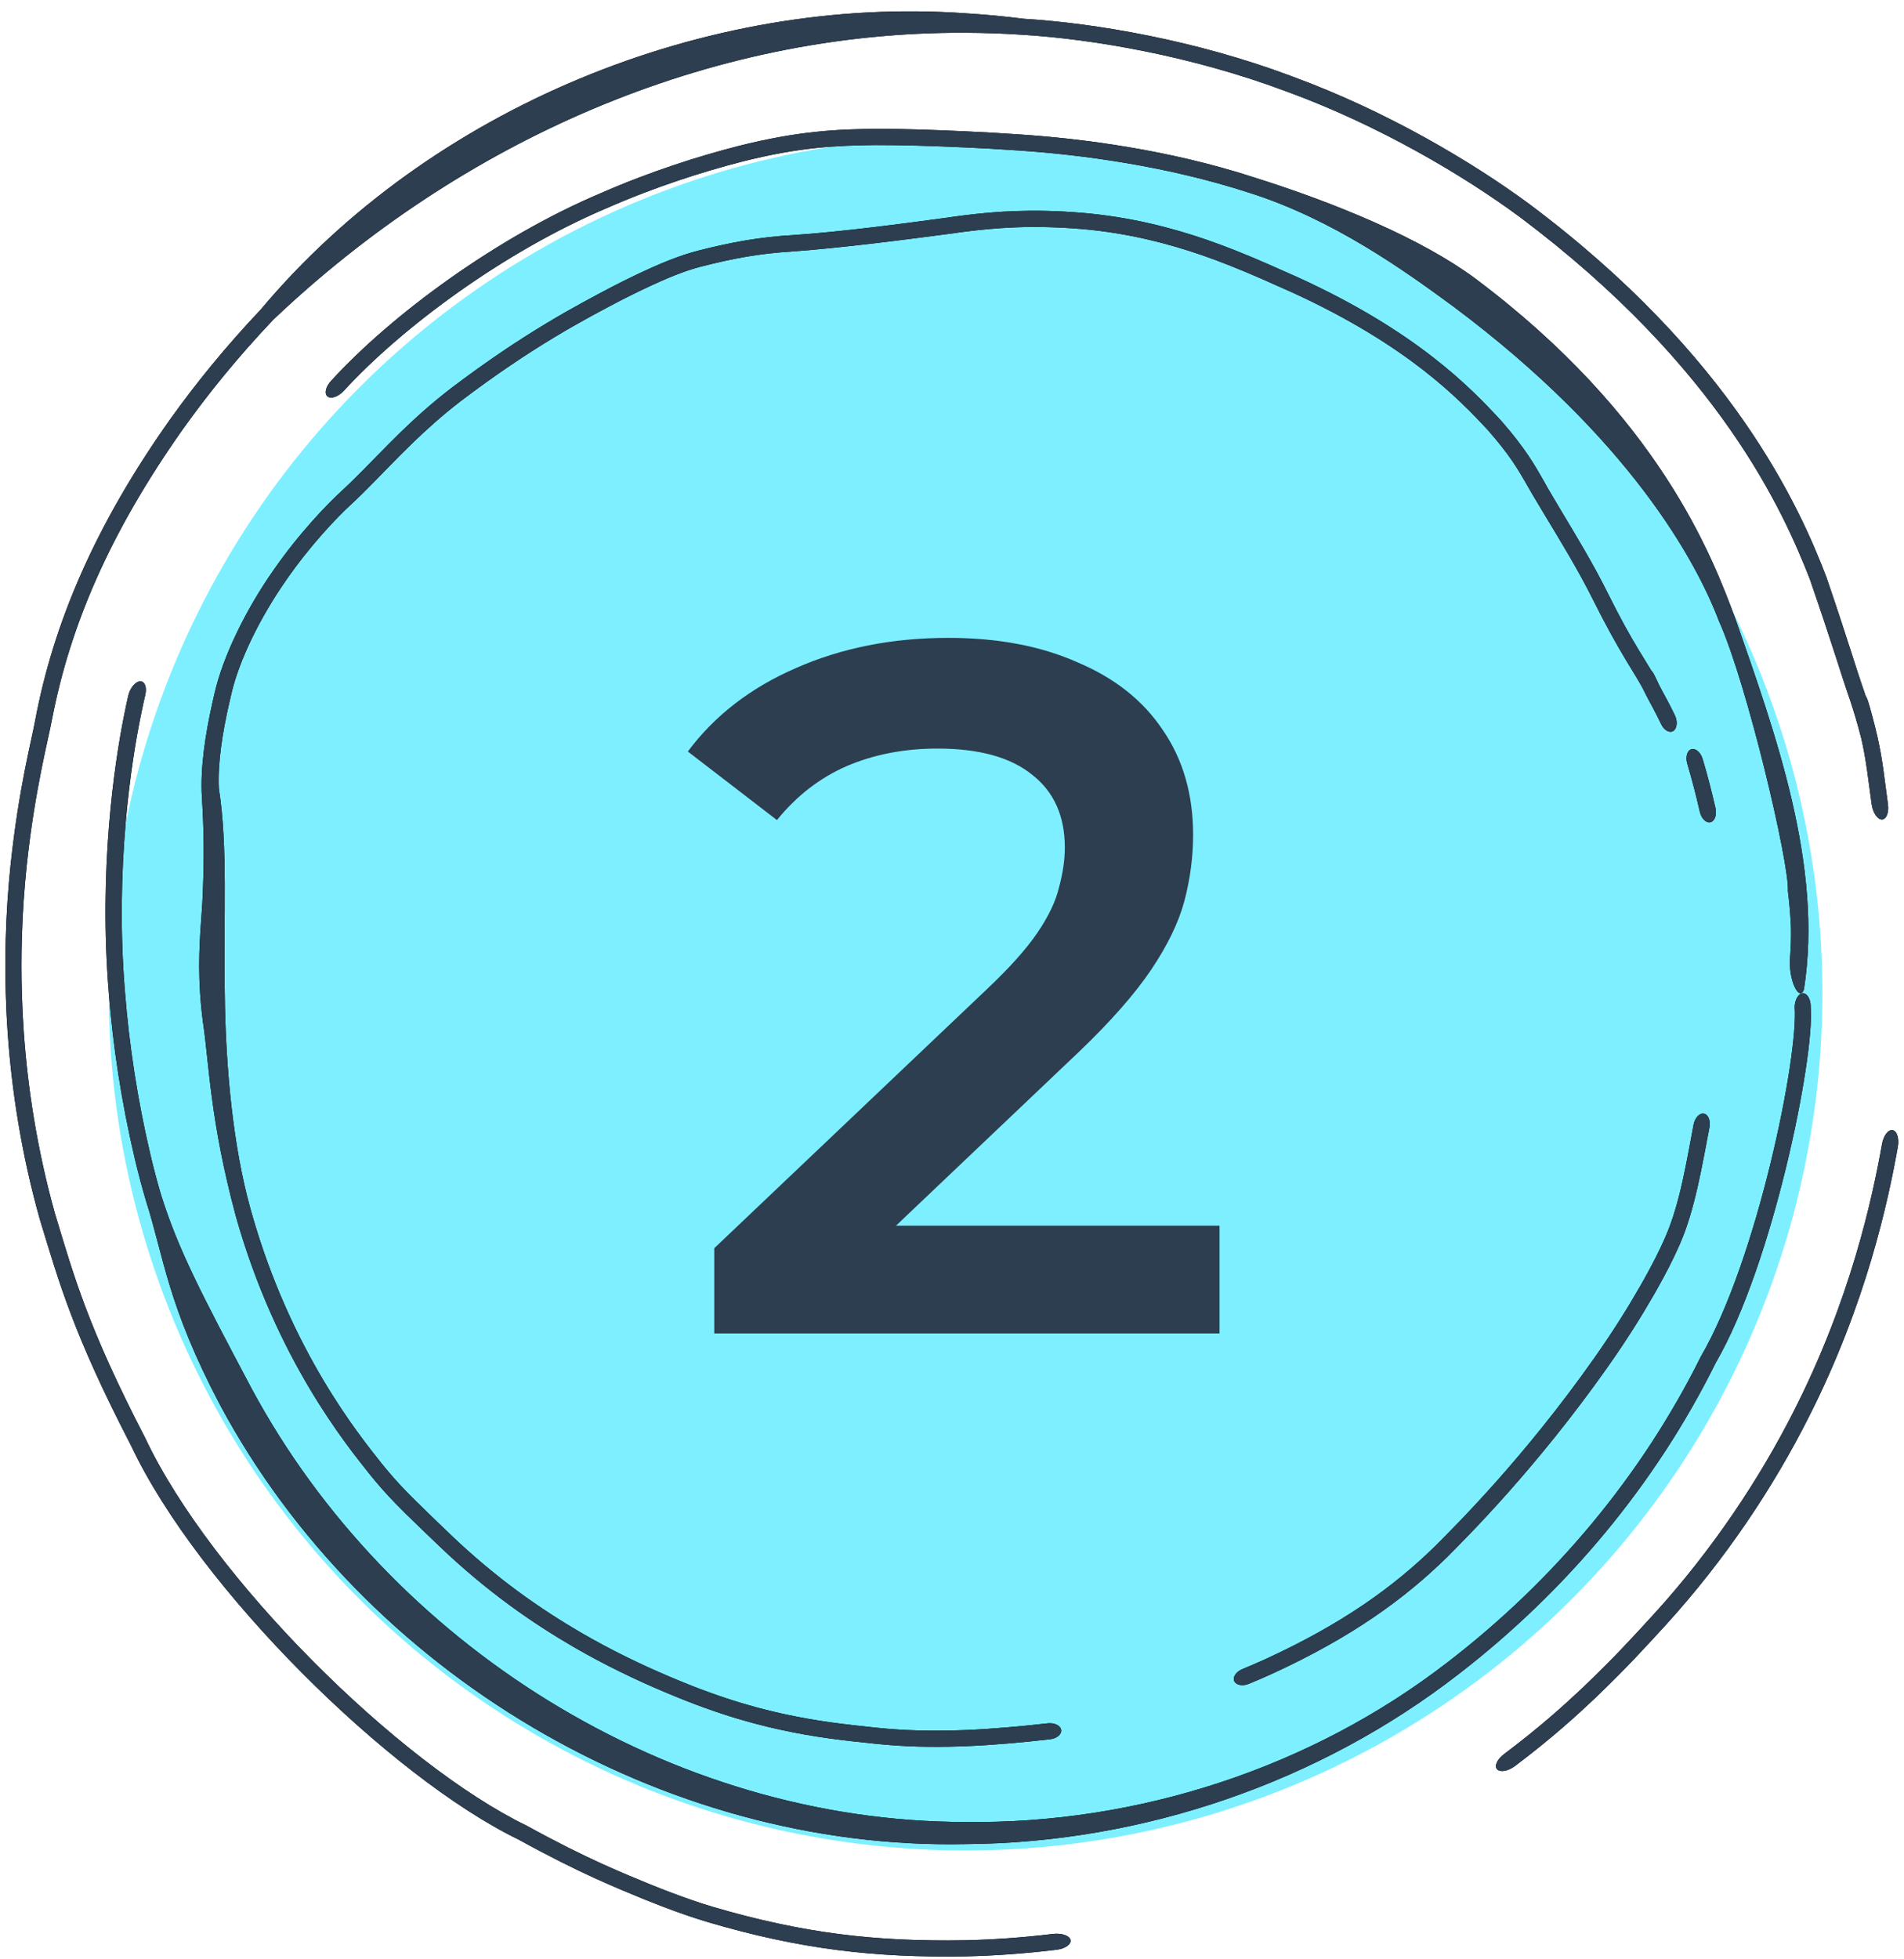 <svg width="70" height="72" viewBox="0 0 70 72" fill="none" xmlns="http://www.w3.org/2000/svg">
<circle cx="35.5" cy="36.5" r="31.5" fill="#7EEFFF"/>
<path d="M62.847 41.43C62.587 42.775 62.313 44.473 61.755 45.726C61.748 45.744 61.74 45.761 61.732 45.779C61.507 46.288 61.246 46.797 60.91 47.393C60.867 47.469 60.823 47.547 60.777 47.626C60.37 48.328 59.852 49.177 59.077 50.274C56.481 53.947 53.992 56.425 53.21 57.212C51.633 58.758 49.681 60.173 46.748 61.516C46.48 61.638 46.201 61.758 45.915 61.876C45.683 61.972 45.441 61.925 45.377 61.775C45.313 61.624 45.446 61.431 45.672 61.337C45.946 61.224 46.213 61.109 46.47 60.993C46.471 60.993 46.472 60.992 46.473 60.992C49.361 59.671 51.227 58.313 52.739 56.841C53.523 56.056 56.027 53.579 58.623 49.891C59.387 48.805 59.897 47.964 60.296 47.27C60.34 47.194 60.382 47.12 60.423 47.048C60.424 47.046 60.425 47.044 60.426 47.043C60.755 46.455 60.998 45.975 61.209 45.499C61.213 45.489 61.217 45.479 61.222 45.468C61.772 44.227 62.02 42.593 62.267 41.317C62.316 41.073 62.482 40.896 62.642 40.924C62.803 40.953 62.896 41.18 62.847 41.43ZM7.886 25.487C8.205 24.084 9.068 22.364 10.029 20.99C10.989 19.597 12.057 18.498 12.586 18.017C13.103 17.544 13.627 16.984 14.272 16.335C14.42 16.186 14.574 16.033 14.735 15.877C15.268 15.36 15.882 14.804 16.601 14.254C19.255 12.245 21.166 11.241 22.526 10.527C22.807 10.382 23.071 10.251 23.319 10.132C23.319 10.132 23.32 10.132 23.32 10.132C24.258 9.682 24.979 9.389 25.672 9.21C26.904 8.897 27.931 8.71 29.175 8.638C30.889 8.524 33.244 8.215 34.817 7.999C34.903 7.986 34.991 7.973 35.081 7.961C35.216 7.942 35.355 7.923 35.5 7.906C36.575 7.777 37.902 7.664 39.788 7.821C41.564 7.974 43.081 8.369 44.377 8.816C44.749 8.945 45.101 9.077 45.435 9.21C46.282 9.546 47.02 9.883 47.72 10.193C52.055 12.173 54.045 14.217 55.193 15.466C56.066 16.459 56.435 17.113 56.7 17.577C56.779 17.718 56.848 17.844 56.915 17.959C57.513 18.985 58.085 19.884 58.697 21.005C58.832 21.253 58.968 21.514 59.105 21.789C59.561 22.708 59.933 23.366 60.242 23.877C60.377 24.101 60.499 24.297 60.612 24.483C60.615 24.486 60.617 24.49 60.619 24.493C60.635 24.519 60.65 24.545 60.666 24.57C60.677 24.59 60.689 24.609 60.701 24.628C60.707 24.635 60.712 24.641 60.717 24.646C60.72 24.649 60.722 24.652 60.724 24.654C60.724 24.655 60.724 24.655 60.725 24.655C60.753 24.689 60.773 24.72 60.777 24.727C60.784 24.738 60.789 24.748 60.792 24.753C60.808 24.78 60.827 24.817 60.839 24.841C60.869 24.902 60.922 25.011 61 25.179C61.074 25.324 61.149 25.461 61.242 25.633C61.248 25.644 61.254 25.655 61.26 25.666C61.35 25.833 61.454 26.031 61.575 26.283C61.685 26.514 61.657 26.774 61.517 26.862C61.377 26.95 61.179 26.835 61.072 26.61C60.961 26.377 60.866 26.195 60.779 26.031C60.773 26.02 60.767 26.01 60.762 25.999C60.67 25.828 60.581 25.666 60.492 25.489C60.462 25.43 60.432 25.369 60.404 25.311C60.35 25.21 60.285 25.096 60.205 24.962C60.188 24.935 60.172 24.907 60.155 24.879C60.045 24.697 59.914 24.486 59.772 24.247C59.436 23.689 59.035 22.976 58.547 21.998C58.418 21.741 58.289 21.495 58.158 21.256C57.556 20.154 56.954 19.209 56.325 18.144C56.238 17.998 56.158 17.855 56.071 17.702C55.809 17.252 55.496 16.706 54.703 15.807C53.627 14.647 51.732 12.682 47.512 10.748C46.793 10.427 46.021 10.076 45.177 9.743C44.856 9.616 44.524 9.493 44.181 9.374C42.931 8.944 41.493 8.569 39.813 8.419C37.892 8.256 36.579 8.378 35.5 8.51C35.429 8.52 35.358 8.529 35.289 8.538C35.251 8.543 35.212 8.549 35.173 8.554C35.126 8.561 35.078 8.568 35.031 8.575C33.386 8.792 30.935 9.113 29.08 9.245C27.913 9.318 26.951 9.494 25.752 9.802C25.16 9.958 24.557 10.2 23.654 10.628C23.401 10.748 23.125 10.884 22.82 11.04C21.464 11.75 19.563 12.749 16.936 14.742C16.254 15.266 15.679 15.786 15.159 16.289C14.997 16.446 14.84 16.601 14.688 16.754C14.053 17.393 13.481 18.006 12.898 18.545C12.417 18.986 11.406 20.03 10.492 21.36C9.566 22.691 8.797 24.254 8.514 25.462C8.484 25.587 8.454 25.713 8.426 25.84C8.177 26.927 8 28.044 8.046 28.974C8.385 31.112 8.213 33.735 8.263 36.5C8.293 39.285 8.58 42.167 9.199 44.387C9.215 44.445 9.231 44.503 9.247 44.56C10.694 49.672 13.231 52.768 14.027 53.775C14.066 53.823 14.101 53.866 14.133 53.904C14.162 53.939 14.188 53.97 14.21 53.998C14.552 54.41 14.88 54.753 15.231 55.103C15.25 55.122 15.269 55.142 15.289 55.16C15.661 55.529 16.059 55.907 16.526 56.357C18.268 58.027 19.904 59.146 21.367 59.999C21.639 60.156 21.905 60.305 22.168 60.446C22.168 60.446 22.169 60.447 22.17 60.447C23.321 61.062 24.382 61.529 25.399 61.934C27.26 62.666 28.59 62.955 29.618 63.145C29.943 63.203 30.241 63.249 30.523 63.289C31.135 63.374 31.671 63.43 32.223 63.489C33.262 63.597 34.225 63.614 35.171 63.586C35.256 63.584 35.34 63.581 35.425 63.578C35.45 63.577 35.475 63.576 35.5 63.575C36.504 63.533 37.486 63.444 38.52 63.328C38.766 63.301 38.986 63.406 39.013 63.567C39.039 63.728 38.857 63.886 38.604 63.914C37.553 64.032 36.551 64.125 35.5 64.168C35.5 64.168 35.5 64.168 35.5 64.168C35.413 64.171 35.326 64.175 35.239 64.177C34.274 64.208 33.273 64.192 32.191 64.079C31.647 64.022 31.131 63.97 30.517 63.886C30.225 63.846 29.913 63.799 29.562 63.736C28.496 63.541 27.119 63.245 25.198 62.49C24.171 62.082 23.101 61.612 21.924 60.986C21.654 60.842 21.379 60.689 21.098 60.527C19.598 59.655 17.918 58.508 16.128 56.794C15.677 56.36 15.291 55.995 14.911 55.621C14.89 55.6 14.869 55.579 14.848 55.558C14.492 55.204 14.137 54.835 13.768 54.39C13.719 54.331 13.656 54.255 13.582 54.163C12.766 53.133 10.161 49.961 8.678 44.719C8.674 44.703 8.669 44.686 8.665 44.67C7.722 41.163 7.692 39.107 7.464 37.576C7.412 37.191 7.379 36.833 7.357 36.5C7.311 35.784 7.319 35.202 7.342 34.686C7.348 34.543 7.355 34.407 7.363 34.278C7.398 33.722 7.439 33.282 7.455 32.839C7.508 31.499 7.499 30.518 7.422 29.277C7.359 28.22 7.554 26.964 7.798 25.873C7.798 25.872 7.798 25.87 7.799 25.868C7.828 25.739 7.857 25.611 7.886 25.487ZM63.069 29.695C63.126 29.949 63.039 30.183 62.88 30.216C62.72 30.25 62.549 30.075 62.493 29.827C62.359 29.236 62.206 28.647 62.033 28.066C61.961 27.821 62.024 27.584 62.179 27.534C62.334 27.484 62.525 27.645 62.599 27.896C62.775 28.49 62.932 29.092 63.069 29.695ZM4.715 25.566C4.781 25.28 4.981 25.042 5.154 25.038C5.327 25.033 5.407 25.258 5.34 25.538C5.305 25.686 5.25 25.931 5.184 26.262C4.837 27.943 4.211 31.898 4.599 36.5C4.748 38.388 5.05 40.376 5.511 42.35C5.643 42.92 5.78 43.431 5.921 43.909C6.567 45.949 7.377 47.491 9.254 51.033C14.308 60.418 24.607 66.953 35.5 66.953C41.848 67.033 48.222 64.951 53.22 61.084C57.126 58.082 60.344 54.248 62.529 49.856C64.607 46.289 66.125 38.812 65.98 37.003C65.99 36.724 66.125 36.498 66.288 36.5C66.451 36.503 66.58 36.738 66.57 37.023C66.717 38.852 65.183 46.453 63.078 50.08C60.861 54.553 57.593 58.458 53.625 61.52C48.523 65.481 42.045 67.721 35.5 67.766C24.332 67.999 13.38 61.472 8.1 51.647C6.154 47.962 6.03 46.198 5.372 44.143C5.228 43.655 5.086 43.133 4.948 42.546C4.467 40.502 4.154 38.447 4.001 36.5C3.621 31.953 4.211 28.047 4.553 26.334C4.621 25.986 4.678 25.726 4.715 25.566ZM12.177 13.991C14.418 11.541 18.289 8.704 22.082 7.101C23.918 6.297 25.7 5.736 27.14 5.367C29.378 4.801 30.843 4.747 32.276 4.735C32.291 4.735 32.306 4.735 32.322 4.735C33.291 4.737 34.257 4.77 35.5 4.826C36.089 4.853 36.729 4.887 37.466 4.939C39.774 5.09 42.974 5.504 46.073 6.508C46.075 6.509 46.078 6.51 46.08 6.511C49.158 7.475 52.262 8.779 54.206 10.211C60.984 15.277 62.954 20.44 63.811 22.767C65.269 26.942 67.034 31.815 66.322 36.353C66.164 36.845 65.727 36.017 65.815 35.129C65.818 35.097 65.82 35.065 65.822 35.032C65.841 34.724 65.852 34.451 65.845 34.072C65.82 33.523 65.776 33.115 65.732 32.743C65.792 31.74 64.223 25.099 63.203 22.837C62.374 20.652 59.935 16.118 53.429 11.261C51.616 9.928 49.007 8.06 45.947 7.09C45.939 7.087 45.931 7.084 45.922 7.082C42.905 6.099 39.736 5.68 37.433 5.529C36.712 5.478 36.082 5.444 35.5 5.418C34.201 5.36 33.2 5.329 32.218 5.33C32.204 5.33 32.19 5.33 32.176 5.33C30.784 5.346 29.41 5.402 27.295 5.936C25.852 6.306 24.083 6.867 22.27 7.664C18.567 9.239 14.819 11.986 12.634 14.367C12.434 14.579 12.172 14.671 12.043 14.57C11.915 14.468 11.973 14.207 12.177 13.991ZM9.582 11.38C15.822 3.944 25.98 -0.189 35.5 0.489C36.217 0.533 36.921 0.599 37.627 0.689C40.273 0.85 43.959 1.484 47.424 2.778C47.463 2.793 47.502 2.808 47.541 2.822C50.977 4.082 54.122 5.949 56.212 7.489C63.677 13.067 66.161 18.623 67.153 21.225C68.013 23.75 68.197 24.447 68.556 25.47C68.565 25.498 68.574 25.526 68.583 25.555C68.584 25.556 68.585 25.558 68.586 25.56C68.605 25.593 68.619 25.621 68.626 25.636C68.64 25.666 68.649 25.691 68.653 25.7C68.661 25.721 68.667 25.74 68.67 25.746C68.679 25.773 68.689 25.804 68.695 25.824C68.752 26.009 68.914 26.59 69.019 27.058C69.127 27.536 69.183 27.884 69.236 28.248C69.241 28.285 69.246 28.322 69.251 28.359C69.297 28.688 69.344 29.047 69.411 29.562C69.451 29.875 69.344 30.122 69.179 30.114C69.013 30.105 68.851 29.851 68.81 29.544C68.74 29.01 68.689 28.636 68.643 28.311C68.638 28.275 68.632 28.239 68.627 28.203C68.576 27.861 68.525 27.558 68.431 27.141C68.279 26.541 68.141 26.103 68.009 25.703C67.645 24.661 67.432 23.87 66.535 21.273C65.588 18.858 63.251 13.505 55.871 7.971C53.812 6.453 50.716 4.615 47.34 3.377C47.3 3.363 47.261 3.348 47.221 3.334C43.812 2.061 40.193 1.437 37.595 1.278C36.896 1.231 36.202 1.207 35.5 1.204C26.029 1.152 16.946 5.195 10.042 11.753C8.742 13.124 7.654 14.467 6.726 15.768C4.011 19.607 2.578 23.021 1.923 26.38C1.79 27.116 1.279 29.014 0.982 31.809C0.896 32.629 0.83 33.526 0.803 34.501C0.785 35.138 0.784 35.8 0.804 36.5C0.859 38.413 1.079 40.545 1.576 42.812C1.717 43.457 1.864 44.036 2.016 44.579C2.714 46.886 3.22 48.75 5.335 52.835C7.77 58.007 14.714 64.837 19.361 67.088C21.605 68.324 22.963 68.857 23.912 69.249C24.178 69.356 24.412 69.448 24.629 69.53C25.196 69.744 25.637 69.9 26.227 70.078C29.509 71.037 32.157 71.357 35.5 71.3C36.5 71.276 37.555 71.206 38.71 71.067C39.023 71.029 39.312 71.123 39.355 71.282C39.397 71.441 39.169 71.608 38.851 71.647C37.647 71.794 36.545 71.868 35.5 71.892C32.119 71.948 29.4 71.623 26.043 70.639C25.416 70.45 24.936 70.279 24.349 70.057C24.133 69.974 23.902 69.883 23.646 69.78C22.697 69.386 21.331 68.849 19.061 67.597C14.344 65.31 7.294 58.373 4.822 53.129C2.69 49.015 2.182 47.157 1.468 44.821C1.313 44.268 1.16 43.675 1.013 43.014C0.495 40.672 0.267 38.469 0.211 36.5C0.192 35.819 0.193 35.172 0.209 34.552C0.235 33.56 0.299 32.652 0.385 31.82C0.69 28.92 1.186 27.107 1.295 26.464C1.96 22.926 3.486 19.303 6.282 15.372C7.218 14.066 8.304 12.73 9.582 11.38ZM55.704 64.893C55.449 65.085 55.15 65.138 55.039 65.016C54.929 64.894 55.046 64.647 55.296 64.459C56.618 63.464 57.501 62.665 58.175 62.03C59.415 60.844 59.966 60.226 60.805 59.315C62.959 56.95 64.683 54.352 65.94 51.872C68.046 47.74 68.843 43.996 69.192 42.041C69.248 41.731 69.418 41.503 69.579 41.53C69.74 41.556 69.83 41.832 69.773 42.147C69.42 44.123 68.617 47.904 66.489 52.094C65.213 54.623 63.458 57.277 61.254 59.7C60.427 60.599 59.898 61.193 58.67 62.377C57.986 63.025 57.083 63.851 55.704 64.893Z" fill="black"/>
<path d="M62.847 41.43C62.587 42.775 62.313 44.473 61.755 45.726C61.748 45.744 61.74 45.761 61.732 45.779C61.507 46.288 61.246 46.797 60.91 47.393C60.867 47.469 60.823 47.547 60.777 47.626C60.37 48.328 59.852 49.177 59.077 50.274C56.481 53.947 53.992 56.425 53.21 57.212C51.633 58.758 49.681 60.173 46.748 61.516C46.48 61.638 46.201 61.758 45.915 61.876C45.683 61.972 45.441 61.925 45.377 61.775C45.313 61.624 45.446 61.431 45.672 61.337C45.946 61.224 46.213 61.109 46.47 60.993C46.471 60.993 46.472 60.992 46.473 60.992C49.361 59.671 51.227 58.313 52.739 56.841C53.523 56.056 56.027 53.579 58.623 49.891C59.387 48.805 59.897 47.964 60.296 47.27C60.34 47.194 60.382 47.12 60.423 47.048C60.424 47.046 60.425 47.044 60.426 47.043C60.755 46.455 60.998 45.975 61.209 45.499C61.213 45.489 61.217 45.479 61.222 45.468C61.772 44.227 62.02 42.593 62.267 41.317C62.316 41.073 62.482 40.896 62.642 40.924C62.803 40.953 62.896 41.18 62.847 41.43ZM7.886 25.487C8.205 24.084 9.068 22.364 10.029 20.99C10.989 19.597 12.057 18.498 12.586 18.017C13.103 17.544 13.627 16.984 14.272 16.335C14.42 16.186 14.574 16.033 14.735 15.877C15.268 15.36 15.882 14.804 16.601 14.254C19.255 12.245 21.166 11.241 22.526 10.527C22.807 10.382 23.071 10.251 23.319 10.132C23.319 10.132 23.32 10.132 23.32 10.132C24.258 9.682 24.979 9.389 25.672 9.21C26.904 8.897 27.931 8.71 29.175 8.638C30.889 8.524 33.244 8.215 34.817 7.999C34.903 7.986 34.991 7.973 35.081 7.961C35.216 7.942 35.355 7.923 35.5 7.906C36.575 7.777 37.902 7.664 39.788 7.821C41.564 7.974 43.081 8.369 44.377 8.816C44.749 8.945 45.101 9.077 45.435 9.21C46.282 9.546 47.02 9.883 47.72 10.193C52.055 12.173 54.045 14.217 55.193 15.466C56.066 16.459 56.435 17.113 56.7 17.577C56.779 17.718 56.848 17.844 56.915 17.959C57.513 18.985 58.085 19.884 58.697 21.005C58.832 21.253 58.968 21.514 59.105 21.789C59.561 22.708 59.933 23.366 60.242 23.877C60.377 24.101 60.499 24.297 60.612 24.483C60.615 24.486 60.617 24.49 60.619 24.493C60.635 24.519 60.65 24.545 60.666 24.57C60.677 24.59 60.689 24.609 60.701 24.628C60.707 24.635 60.712 24.641 60.717 24.646C60.72 24.649 60.722 24.652 60.724 24.654C60.724 24.655 60.724 24.655 60.725 24.655C60.753 24.689 60.773 24.72 60.777 24.727C60.784 24.738 60.789 24.748 60.792 24.753C60.808 24.78 60.827 24.817 60.839 24.841C60.869 24.902 60.922 25.011 61 25.179C61.074 25.324 61.149 25.461 61.242 25.633C61.248 25.644 61.254 25.655 61.26 25.666C61.35 25.833 61.454 26.031 61.575 26.283C61.685 26.514 61.657 26.774 61.517 26.862C61.377 26.95 61.179 26.835 61.072 26.61C60.961 26.377 60.866 26.195 60.779 26.031C60.773 26.02 60.767 26.01 60.762 25.999C60.67 25.828 60.581 25.666 60.492 25.489C60.462 25.43 60.432 25.369 60.404 25.311C60.35 25.21 60.285 25.096 60.205 24.962C60.188 24.935 60.172 24.907 60.155 24.879C60.045 24.697 59.914 24.486 59.772 24.247C59.436 23.689 59.035 22.976 58.547 21.998C58.418 21.741 58.289 21.495 58.158 21.256C57.556 20.154 56.954 19.209 56.325 18.144C56.238 17.998 56.158 17.855 56.071 17.702C55.809 17.252 55.496 16.706 54.703 15.807C53.627 14.647 51.732 12.682 47.512 10.748C46.793 10.427 46.021 10.076 45.177 9.743C44.856 9.616 44.524 9.493 44.181 9.374C42.931 8.944 41.493 8.569 39.813 8.419C37.892 8.256 36.579 8.378 35.5 8.51C35.429 8.52 35.358 8.529 35.289 8.538C35.251 8.543 35.212 8.549 35.173 8.554C35.126 8.561 35.078 8.568 35.031 8.575C33.386 8.792 30.935 9.113 29.08 9.245C27.913 9.318 26.951 9.494 25.752 9.802C25.16 9.958 24.557 10.2 23.654 10.628C23.401 10.748 23.125 10.884 22.82 11.04C21.464 11.75 19.563 12.749 16.936 14.742C16.254 15.266 15.679 15.786 15.159 16.289C14.997 16.446 14.84 16.601 14.688 16.754C14.053 17.393 13.481 18.006 12.898 18.545C12.417 18.986 11.406 20.03 10.492 21.36C9.566 22.691 8.797 24.254 8.514 25.462C8.484 25.587 8.454 25.713 8.426 25.84C8.177 26.927 8 28.044 8.046 28.974C8.385 31.112 8.213 33.735 8.263 36.5C8.293 39.285 8.58 42.167 9.199 44.387C9.215 44.445 9.231 44.503 9.247 44.56C10.694 49.672 13.231 52.768 14.027 53.775C14.066 53.823 14.101 53.866 14.133 53.904C14.162 53.939 14.188 53.97 14.21 53.998C14.552 54.41 14.88 54.753 15.231 55.103C15.25 55.122 15.269 55.142 15.289 55.16C15.661 55.529 16.059 55.907 16.526 56.357C18.268 58.027 19.904 59.146 21.367 59.999C21.639 60.156 21.905 60.305 22.168 60.446C22.168 60.446 22.169 60.447 22.17 60.447C23.321 61.062 24.382 61.529 25.399 61.934C27.26 62.666 28.59 62.955 29.618 63.145C29.943 63.203 30.241 63.249 30.523 63.289C31.135 63.374 31.671 63.43 32.223 63.489C33.262 63.597 34.225 63.614 35.171 63.586C35.256 63.584 35.34 63.581 35.425 63.578C35.45 63.577 35.475 63.576 35.5 63.575C36.504 63.533 37.486 63.444 38.52 63.328C38.766 63.301 38.986 63.406 39.013 63.567C39.039 63.728 38.857 63.886 38.604 63.914C37.553 64.032 36.551 64.125 35.5 64.168C35.5 64.168 35.5 64.168 35.5 64.168C35.413 64.171 35.326 64.175 35.239 64.177C34.274 64.208 33.273 64.192 32.191 64.079C31.647 64.022 31.131 63.97 30.517 63.886C30.225 63.846 29.913 63.799 29.562 63.736C28.496 63.541 27.119 63.245 25.198 62.49C24.171 62.082 23.101 61.612 21.924 60.986C21.654 60.842 21.379 60.689 21.098 60.527C19.598 59.655 17.918 58.508 16.128 56.794C15.677 56.36 15.291 55.995 14.911 55.621C14.89 55.6 14.869 55.579 14.848 55.558C14.492 55.204 14.137 54.835 13.768 54.39C13.719 54.331 13.656 54.255 13.582 54.163C12.766 53.133 10.161 49.961 8.678 44.719C8.674 44.703 8.669 44.686 8.665 44.67C7.722 41.163 7.692 39.107 7.464 37.576C7.412 37.191 7.379 36.833 7.357 36.5C7.311 35.784 7.319 35.202 7.342 34.686C7.348 34.543 7.355 34.407 7.363 34.278C7.398 33.722 7.439 33.282 7.455 32.839C7.508 31.499 7.499 30.518 7.422 29.277C7.359 28.22 7.554 26.964 7.798 25.873C7.798 25.872 7.798 25.87 7.799 25.868C7.828 25.739 7.857 25.611 7.886 25.487ZM63.069 29.695C63.126 29.949 63.039 30.183 62.88 30.216C62.72 30.25 62.549 30.075 62.493 29.827C62.359 29.236 62.206 28.647 62.033 28.066C61.961 27.821 62.024 27.584 62.179 27.534C62.334 27.484 62.525 27.645 62.599 27.896C62.775 28.49 62.932 29.092 63.069 29.695ZM4.715 25.566C4.781 25.28 4.981 25.042 5.154 25.038C5.327 25.033 5.407 25.258 5.34 25.538C5.305 25.686 5.25 25.931 5.184 26.262C4.837 27.943 4.211 31.898 4.599 36.5C4.748 38.388 5.05 40.376 5.511 42.35C5.643 42.92 5.78 43.431 5.921 43.909C6.567 45.949 7.377 47.491 9.254 51.033C14.308 60.418 24.607 66.953 35.5 66.953C41.848 67.033 48.222 64.951 53.22 61.084C57.126 58.082 60.344 54.248 62.529 49.856C64.607 46.289 66.125 38.812 65.98 37.003C65.99 36.724 66.125 36.498 66.288 36.5C66.451 36.503 66.58 36.738 66.57 37.023C66.717 38.852 65.183 46.453 63.078 50.08C60.861 54.553 57.593 58.458 53.625 61.52C48.523 65.481 42.045 67.721 35.5 67.766C24.332 67.999 13.38 61.472 8.1 51.647C6.154 47.962 6.03 46.198 5.372 44.143C5.228 43.655 5.086 43.133 4.948 42.546C4.467 40.502 4.154 38.447 4.001 36.5C3.621 31.953 4.211 28.047 4.553 26.334C4.621 25.986 4.678 25.726 4.715 25.566ZM12.177 13.991C14.418 11.541 18.289 8.704 22.082 7.101C23.918 6.297 25.7 5.736 27.14 5.367C29.378 4.801 30.843 4.747 32.276 4.735C32.291 4.735 32.306 4.735 32.322 4.735C33.291 4.737 34.257 4.77 35.5 4.826C36.089 4.853 36.729 4.887 37.466 4.939C39.774 5.09 42.974 5.504 46.073 6.508C46.075 6.509 46.078 6.51 46.08 6.511C49.158 7.475 52.262 8.779 54.206 10.211C60.984 15.277 62.954 20.44 63.811 22.767C65.269 26.942 67.034 31.815 66.322 36.353C66.164 36.845 65.727 36.017 65.815 35.129C65.818 35.097 65.82 35.065 65.822 35.032C65.841 34.724 65.852 34.451 65.845 34.072C65.82 33.523 65.776 33.115 65.732 32.743C65.792 31.74 64.223 25.099 63.203 22.837C62.374 20.652 59.935 16.118 53.429 11.261C51.616 9.928 49.007 8.06 45.947 7.09C45.939 7.087 45.931 7.084 45.922 7.082C42.905 6.099 39.736 5.68 37.433 5.529C36.712 5.478 36.082 5.444 35.5 5.418C34.201 5.36 33.2 5.329 32.218 5.33C32.204 5.33 32.19 5.33 32.176 5.33C30.784 5.346 29.41 5.402 27.295 5.936C25.852 6.306 24.083 6.867 22.27 7.664C18.567 9.239 14.819 11.986 12.634 14.367C12.434 14.579 12.172 14.671 12.043 14.57C11.915 14.468 11.973 14.207 12.177 13.991ZM9.582 11.38C15.822 3.944 25.98 -0.189 35.5 0.489C36.217 0.533 36.921 0.599 37.627 0.689C40.273 0.85 43.959 1.484 47.424 2.778C47.463 2.793 47.502 2.808 47.541 2.822C50.977 4.082 54.122 5.949 56.212 7.489C63.677 13.067 66.161 18.623 67.153 21.225C68.013 23.75 68.197 24.447 68.556 25.47C68.565 25.498 68.574 25.526 68.583 25.555C68.584 25.556 68.585 25.558 68.586 25.56C68.605 25.593 68.619 25.621 68.626 25.636C68.64 25.666 68.649 25.691 68.653 25.7C68.661 25.721 68.667 25.74 68.67 25.746C68.679 25.773 68.689 25.804 68.695 25.824C68.752 26.009 68.914 26.59 69.019 27.058C69.127 27.536 69.183 27.884 69.236 28.248C69.241 28.285 69.246 28.322 69.251 28.359C69.297 28.688 69.344 29.047 69.411 29.562C69.451 29.875 69.344 30.122 69.179 30.114C69.013 30.105 68.851 29.851 68.81 29.544C68.74 29.01 68.689 28.636 68.643 28.311C68.638 28.275 68.632 28.239 68.627 28.203C68.576 27.861 68.525 27.558 68.431 27.141C68.279 26.541 68.141 26.103 68.009 25.703C67.645 24.661 67.432 23.87 66.535 21.273C65.588 18.858 63.251 13.505 55.871 7.971C53.812 6.453 50.716 4.615 47.34 3.377C47.3 3.363 47.261 3.348 47.221 3.334C43.812 2.061 40.193 1.437 37.595 1.278C36.896 1.231 36.202 1.207 35.5 1.204C26.029 1.152 16.946 5.195 10.042 11.753C8.742 13.124 7.654 14.467 6.726 15.768C4.011 19.607 2.578 23.021 1.923 26.38C1.79 27.116 1.279 29.014 0.982 31.809C0.896 32.629 0.83 33.526 0.803 34.501C0.785 35.138 0.784 35.8 0.804 36.5C0.859 38.413 1.079 40.545 1.576 42.812C1.717 43.457 1.864 44.036 2.016 44.579C2.714 46.886 3.22 48.75 5.335 52.835C7.77 58.007 14.714 64.837 19.361 67.088C21.605 68.324 22.963 68.857 23.912 69.249C24.178 69.356 24.412 69.448 24.629 69.53C25.196 69.744 25.637 69.9 26.227 70.078C29.509 71.037 32.157 71.357 35.5 71.3C36.5 71.276 37.555 71.206 38.71 71.067C39.023 71.029 39.312 71.123 39.355 71.282C39.397 71.441 39.169 71.608 38.851 71.647C37.647 71.794 36.545 71.868 35.5 71.892C32.119 71.948 29.4 71.623 26.043 70.639C25.416 70.45 24.936 70.279 24.349 70.057C24.133 69.974 23.902 69.883 23.646 69.78C22.697 69.386 21.331 68.849 19.061 67.597C14.344 65.31 7.294 58.373 4.822 53.129C2.69 49.015 2.182 47.157 1.468 44.821C1.313 44.268 1.16 43.675 1.013 43.014C0.495 40.672 0.267 38.469 0.211 36.5C0.192 35.819 0.193 35.172 0.209 34.552C0.235 33.56 0.299 32.652 0.385 31.82C0.69 28.92 1.186 27.107 1.295 26.464C1.96 22.926 3.486 19.303 6.282 15.372C7.218 14.066 8.304 12.73 9.582 11.38ZM55.704 64.893C55.449 65.085 55.15 65.138 55.039 65.016C54.929 64.894 55.046 64.647 55.296 64.459C56.618 63.464 57.501 62.665 58.175 62.03C59.415 60.844 59.966 60.226 60.805 59.315C62.959 56.95 64.683 54.352 65.94 51.872C68.046 47.74 68.843 43.996 69.192 42.041C69.248 41.731 69.418 41.503 69.579 41.53C69.74 41.556 69.83 41.832 69.773 42.147C69.42 44.123 68.617 47.904 66.489 52.094C65.213 54.623 63.458 57.277 61.254 59.7C60.427 60.599 59.898 61.193 58.67 62.377C57.986 63.025 57.083 63.851 55.704 64.893Z" fill="#2C3E50"/>
<path d="M26.26 49V45.868L36.268 36.364C37.108 35.572 37.732 34.876 38.14 34.276C38.548 33.676 38.812 33.124 38.932 32.62C39.076 32.092 39.148 31.6 39.148 31.144C39.148 29.992 38.752 29.104 37.96 28.48C37.168 27.832 36.004 27.508 34.468 27.508C33.244 27.508 32.128 27.724 31.12 28.156C30.136 28.588 29.284 29.248 28.564 30.136L25.288 27.616C26.272 26.296 27.592 25.276 29.248 24.556C30.928 23.812 32.8 23.44 34.864 23.44C36.688 23.44 38.272 23.74 39.616 24.34C40.984 24.916 42.028 25.744 42.748 26.824C43.492 27.904 43.864 29.188 43.864 30.676C43.864 31.492 43.756 32.308 43.54 33.124C43.324 33.916 42.916 34.756 42.316 35.644C41.716 36.532 40.84 37.528 39.688 38.632L31.084 46.804L30.112 45.04H44.836V49H26.26Z" fill="#2C3E50"/>
</svg>
